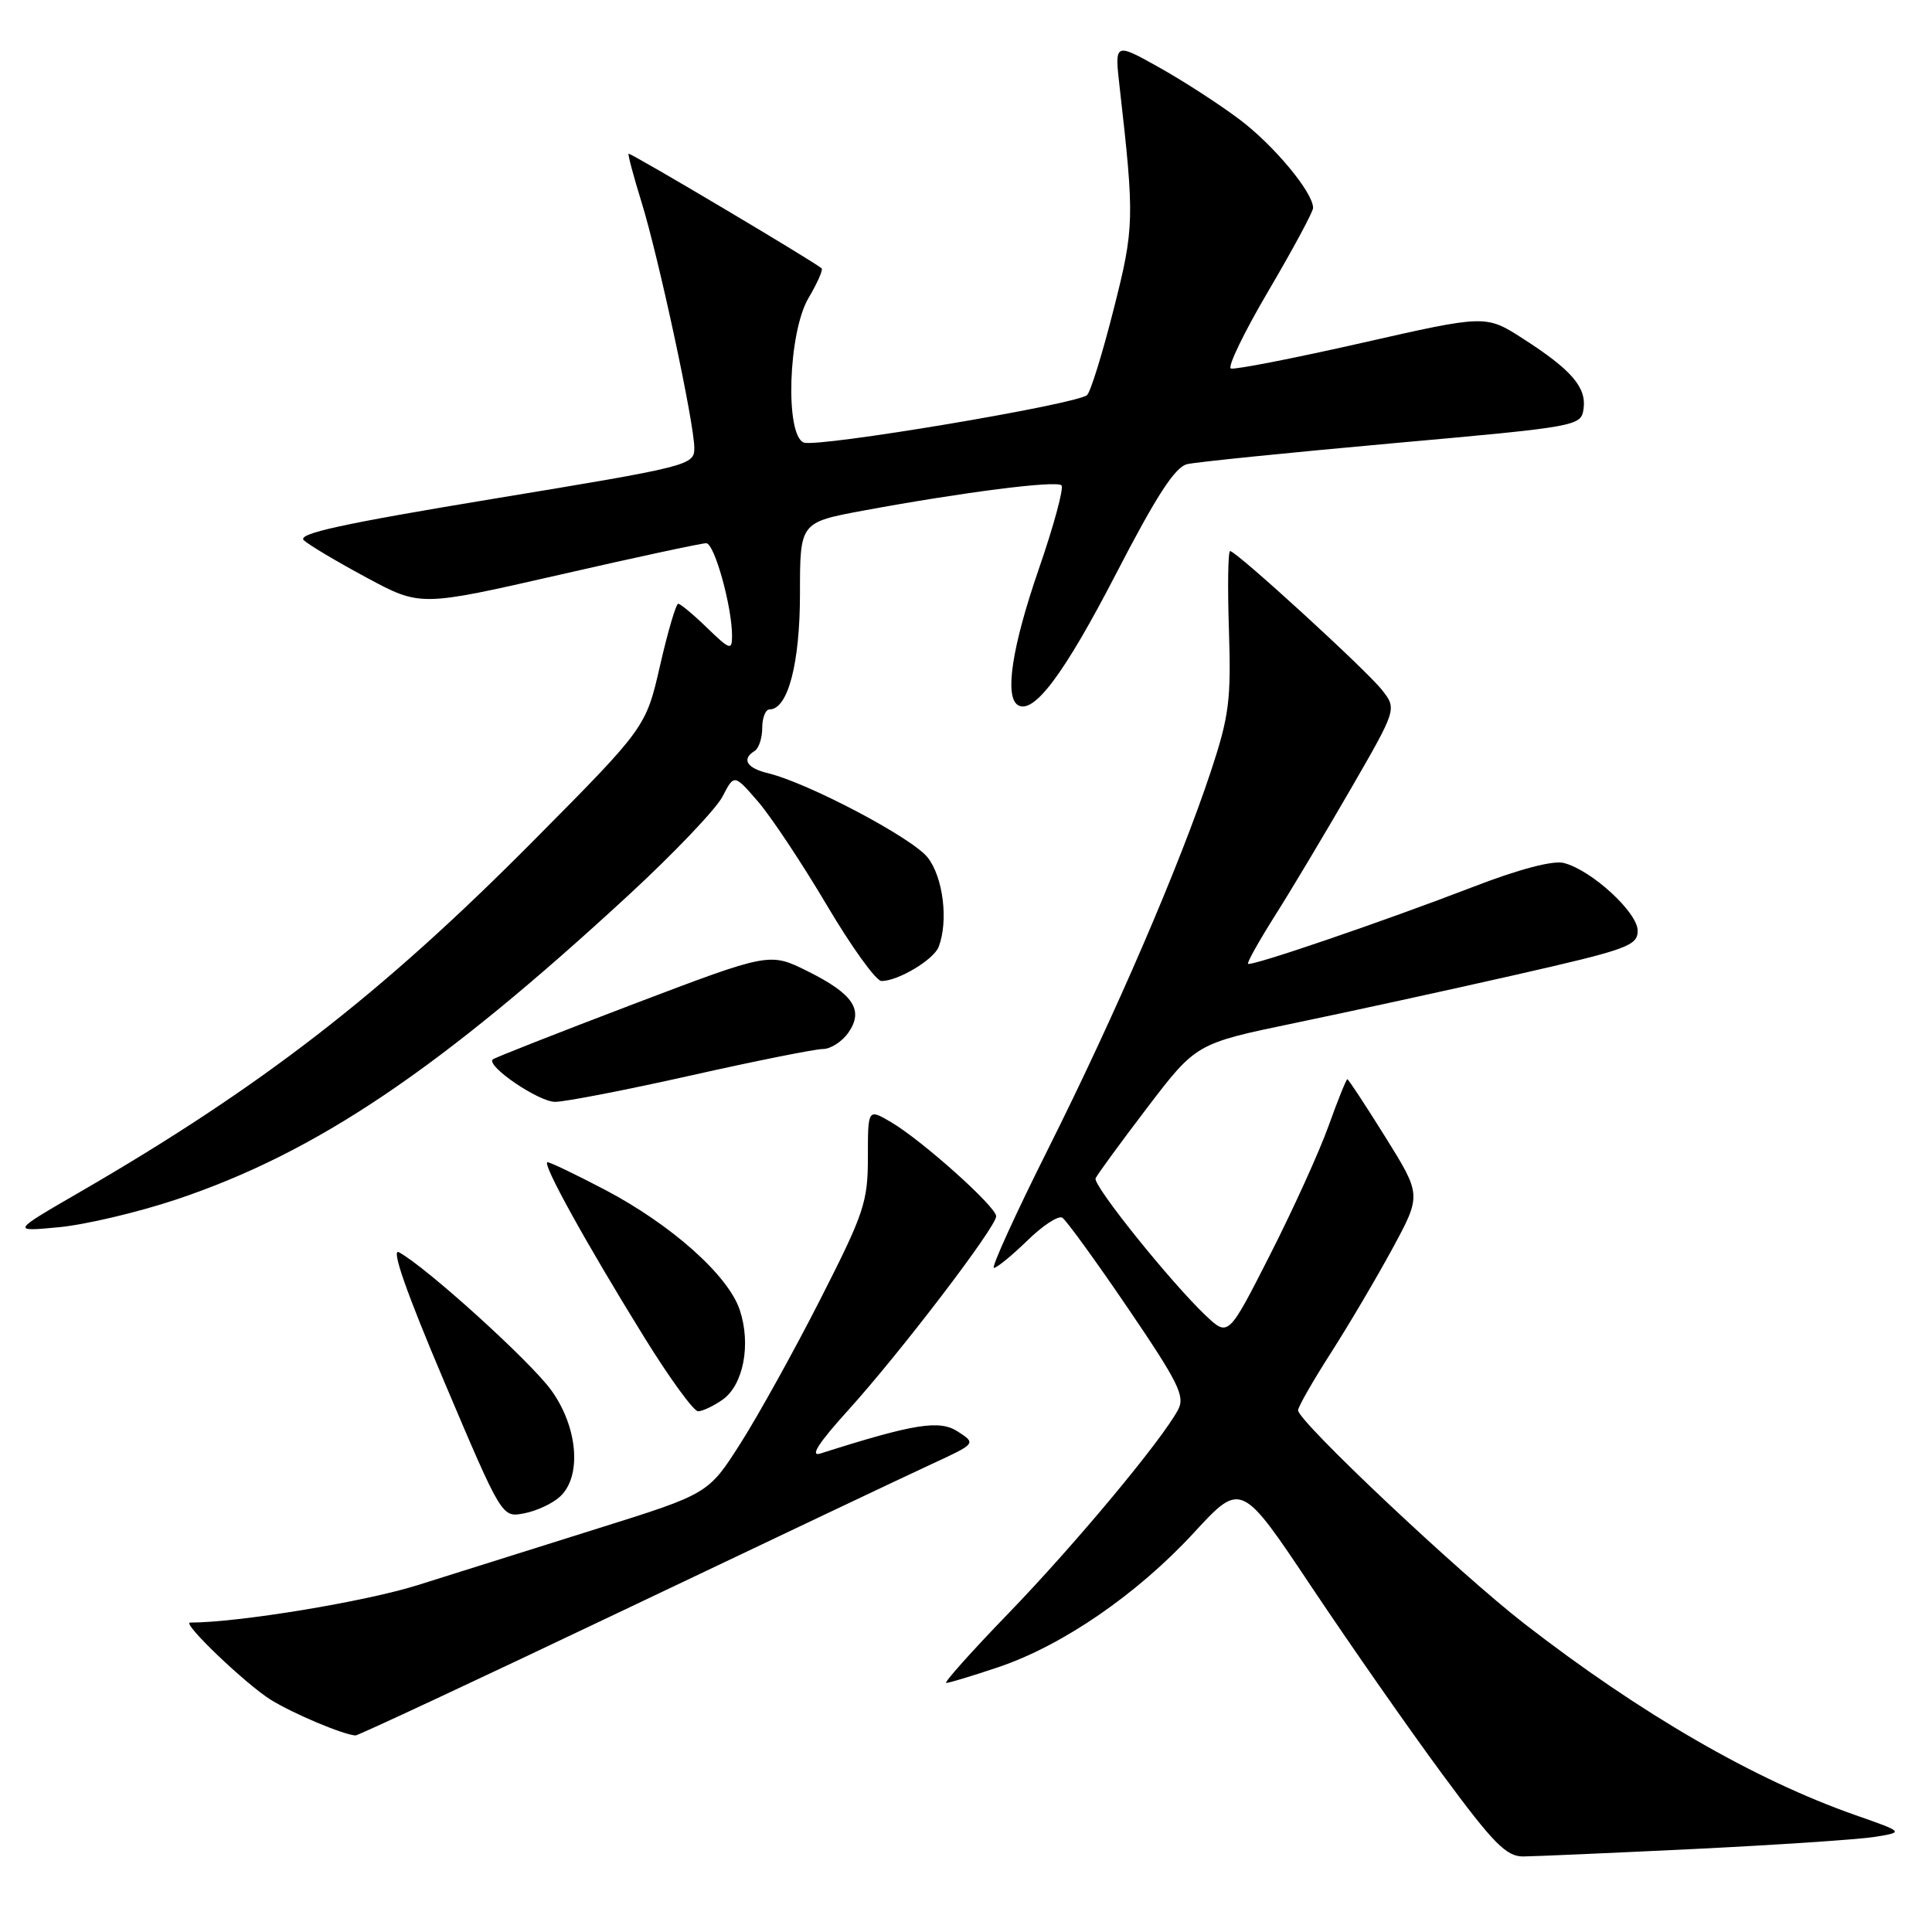 <?xml version="1.0" encoding="UTF-8" standalone="no"?>
<!DOCTYPE svg PUBLIC "-//W3C//DTD SVG 1.1//EN" "http://www.w3.org/Graphics/SVG/1.1/DTD/svg11.dtd" >
<svg xmlns="http://www.w3.org/2000/svg" xmlns:xlink="http://www.w3.org/1999/xlink" version="1.1" viewBox="0 0 256 256">
 <g >
 <path fill="currentColor"
d=" M 224.50 245.00 C 235.50 244.46 246.26 243.74 248.40 243.40 C 252.30 242.77 252.30 242.77 245.90 240.53 C 232.51 235.84 217.46 227.14 202.00 215.16 C 193.30 208.41 172.00 188.33 172.00 186.87 C 172.00 186.43 173.95 183.01 176.34 179.28 C 178.73 175.55 182.41 169.31 184.52 165.42 C 188.35 158.34 188.35 158.34 183.57 150.67 C 180.94 146.45 178.67 143.00 178.53 143.00 C 178.39 143.00 177.25 145.81 176.02 149.25 C 174.78 152.69 171.29 160.37 168.26 166.32 C 162.76 177.14 162.76 177.14 159.77 174.32 C 155.17 169.97 144.80 157.07 145.17 156.14 C 145.35 155.69 148.43 151.48 152.00 146.79 C 158.50 138.27 158.50 138.27 171.50 135.57 C 178.65 134.09 191.81 131.22 200.75 129.19 C 215.64 125.81 217.00 125.32 217.00 123.32 C 217.00 120.90 210.88 115.28 207.21 114.35 C 205.79 113.98 201.27 115.17 195.21 117.51 C 183.41 122.06 165.76 128.09 165.37 127.71 C 165.22 127.55 166.83 124.67 168.96 121.30 C 171.09 117.94 175.59 110.40 178.97 104.56 C 185.10 93.94 185.10 93.94 183.10 91.40 C 181.00 88.74 163.86 73.06 163.00 73.02 C 162.72 73.01 162.65 77.71 162.84 83.47 C 163.14 92.76 162.87 94.89 160.44 102.23 C 156.31 114.67 147.81 134.40 138.93 152.14 C 134.56 160.86 131.31 168.00 131.70 168.00 C 132.09 168.00 134.08 166.37 136.12 164.39 C 138.15 162.40 140.24 161.03 140.76 161.35 C 141.27 161.67 145.19 167.06 149.45 173.33 C 156.16 183.20 157.06 185.02 156.10 186.80 C 153.93 190.87 142.44 204.66 133.65 213.75 C 128.73 218.84 125.01 223.00 125.38 223.00 C 125.76 223.00 128.86 222.06 132.28 220.91 C 140.78 218.05 150.69 211.24 158.19 203.10 C 164.46 196.30 164.46 196.30 173.83 210.34 C 178.99 218.06 186.80 229.25 191.19 235.19 C 197.88 244.26 199.59 246.00 201.83 245.99 C 203.30 245.98 213.50 245.53 224.50 245.00 Z  M 82.60 213.37 C 101.79 204.23 120.17 195.51 123.42 194.01 C 129.35 191.27 129.35 191.27 126.92 189.69 C 124.49 188.11 121.18 188.63 108.70 192.60 C 107.27 193.05 108.45 191.21 112.37 186.88 C 119.25 179.29 132.00 162.58 132.00 161.16 C 132.00 159.90 122.17 151.10 118.07 148.69 C 115.00 146.89 115.00 146.89 115.00 153.33 C 115.00 159.27 114.50 160.76 108.71 172.14 C 105.25 178.94 100.49 187.52 98.14 191.22 C 93.86 197.94 93.86 197.94 79.18 202.54 C 71.11 205.08 60.41 208.44 55.40 210.02 C 48.42 212.23 31.59 215.00 25.19 215.00 C 24.02 215.00 32.56 223.16 35.88 225.23 C 38.85 227.07 45.40 229.83 47.10 229.96 C 47.42 229.98 63.40 222.52 82.60 213.37 Z  M 74.18 198.33 C 77.12 195.68 76.59 189.11 73.04 184.21 C 70.26 180.37 56.46 167.87 52.86 165.93 C 51.78 165.35 53.83 171.21 58.86 183.07 C 66.50 201.09 66.50 201.09 69.43 200.53 C 71.05 200.23 73.19 199.24 74.18 198.33 Z  M 95.74 185.47 C 98.50 183.53 99.54 178.17 98.03 173.60 C 96.52 169.01 88.99 162.30 80.18 157.66 C 76.34 155.65 72.91 154.00 72.55 154.00 C 71.72 154.00 77.66 164.75 85.40 177.25 C 88.72 182.61 91.91 187.00 92.50 187.00 C 93.08 187.00 94.54 186.31 95.74 185.47 Z  M 23.33 158.95 C 41.89 152.74 58.18 141.78 83.34 118.56 C 89.30 113.06 94.87 107.21 95.73 105.56 C 97.28 102.56 97.28 102.56 100.43 106.20 C 102.16 108.20 106.26 114.37 109.54 119.91 C 112.82 125.46 116.08 129.99 116.80 129.99 C 118.99 130.00 123.72 127.17 124.38 125.46 C 125.69 122.04 124.98 116.24 122.92 113.62 C 120.87 111.02 107.11 103.75 101.75 102.45 C 98.93 101.77 98.23 100.59 100.00 99.50 C 100.55 99.16 101.00 97.78 101.00 96.44 C 101.00 95.10 101.44 94.00 101.97 94.00 C 104.40 94.00 106.00 87.92 106.00 78.66 C 106.00 69.22 106.00 69.22 114.38 67.66 C 127.57 65.22 139.97 63.64 140.65 64.31 C 140.99 64.65 139.63 69.67 137.63 75.45 C 134.10 85.68 133.08 92.32 134.88 93.43 C 136.97 94.71 141.01 89.31 147.84 76.11 C 153.24 65.67 155.70 61.87 157.32 61.50 C 158.52 61.22 170.75 59.98 184.50 58.74 C 209.18 56.53 209.50 56.47 209.83 54.17 C 210.23 51.32 208.23 49.00 201.80 44.87 C 196.88 41.71 196.88 41.71 180.44 45.44 C 171.39 47.49 163.59 49.01 163.10 48.83 C 162.61 48.65 164.86 44.00 168.10 38.50 C 171.33 33.00 173.99 28.07 173.99 27.55 C 174.01 25.53 168.81 19.26 164.26 15.84 C 161.64 13.86 156.84 10.75 153.59 8.93 C 147.68 5.63 147.68 5.63 148.36 11.56 C 150.34 28.97 150.31 30.19 147.56 41.00 C 146.10 46.78 144.52 51.88 144.05 52.34 C 142.86 53.55 108.32 59.34 106.51 58.64 C 104.00 57.68 104.44 44.07 107.12 39.51 C 108.29 37.53 109.08 35.76 108.87 35.56 C 107.99 34.73 83.49 20.18 83.29 20.37 C 83.18 20.49 83.94 23.34 84.98 26.70 C 87.26 34.03 92.00 56.08 92.00 59.37 C 92.00 61.65 91.36 61.81 65.51 66.07 C 45.35 69.40 39.31 70.71 40.26 71.59 C 40.94 72.22 44.69 74.45 48.60 76.55 C 55.70 80.37 55.70 80.37 74.10 76.17 C 84.22 73.85 92.99 71.97 93.58 71.98 C 94.67 72.00 97.00 80.37 97.00 84.27 C 97.00 86.21 96.72 86.12 93.70 83.20 C 91.89 81.44 90.16 80.00 89.87 80.00 C 89.57 80.00 88.49 83.69 87.46 88.19 C 85.58 96.39 85.58 96.39 70.54 111.55 C 50.48 131.76 34.62 144.03 10.50 158.00 C 1.50 163.21 1.50 163.21 7.83 162.61 C 11.32 162.28 18.29 160.63 23.33 158.95 Z  M 91.57 142.50 C 100.16 140.57 108.03 139.00 109.04 139.00 C 110.06 139.00 111.57 138.03 112.40 136.85 C 114.50 133.85 113.10 131.72 107.01 128.69 C 101.98 126.19 101.98 126.19 83.82 133.09 C 73.84 136.89 65.50 140.17 65.29 140.38 C 64.41 141.26 71.37 146.00 73.55 146.00 C 74.87 146.00 82.98 144.43 91.57 142.50 Z "/>
</g>
</svg>